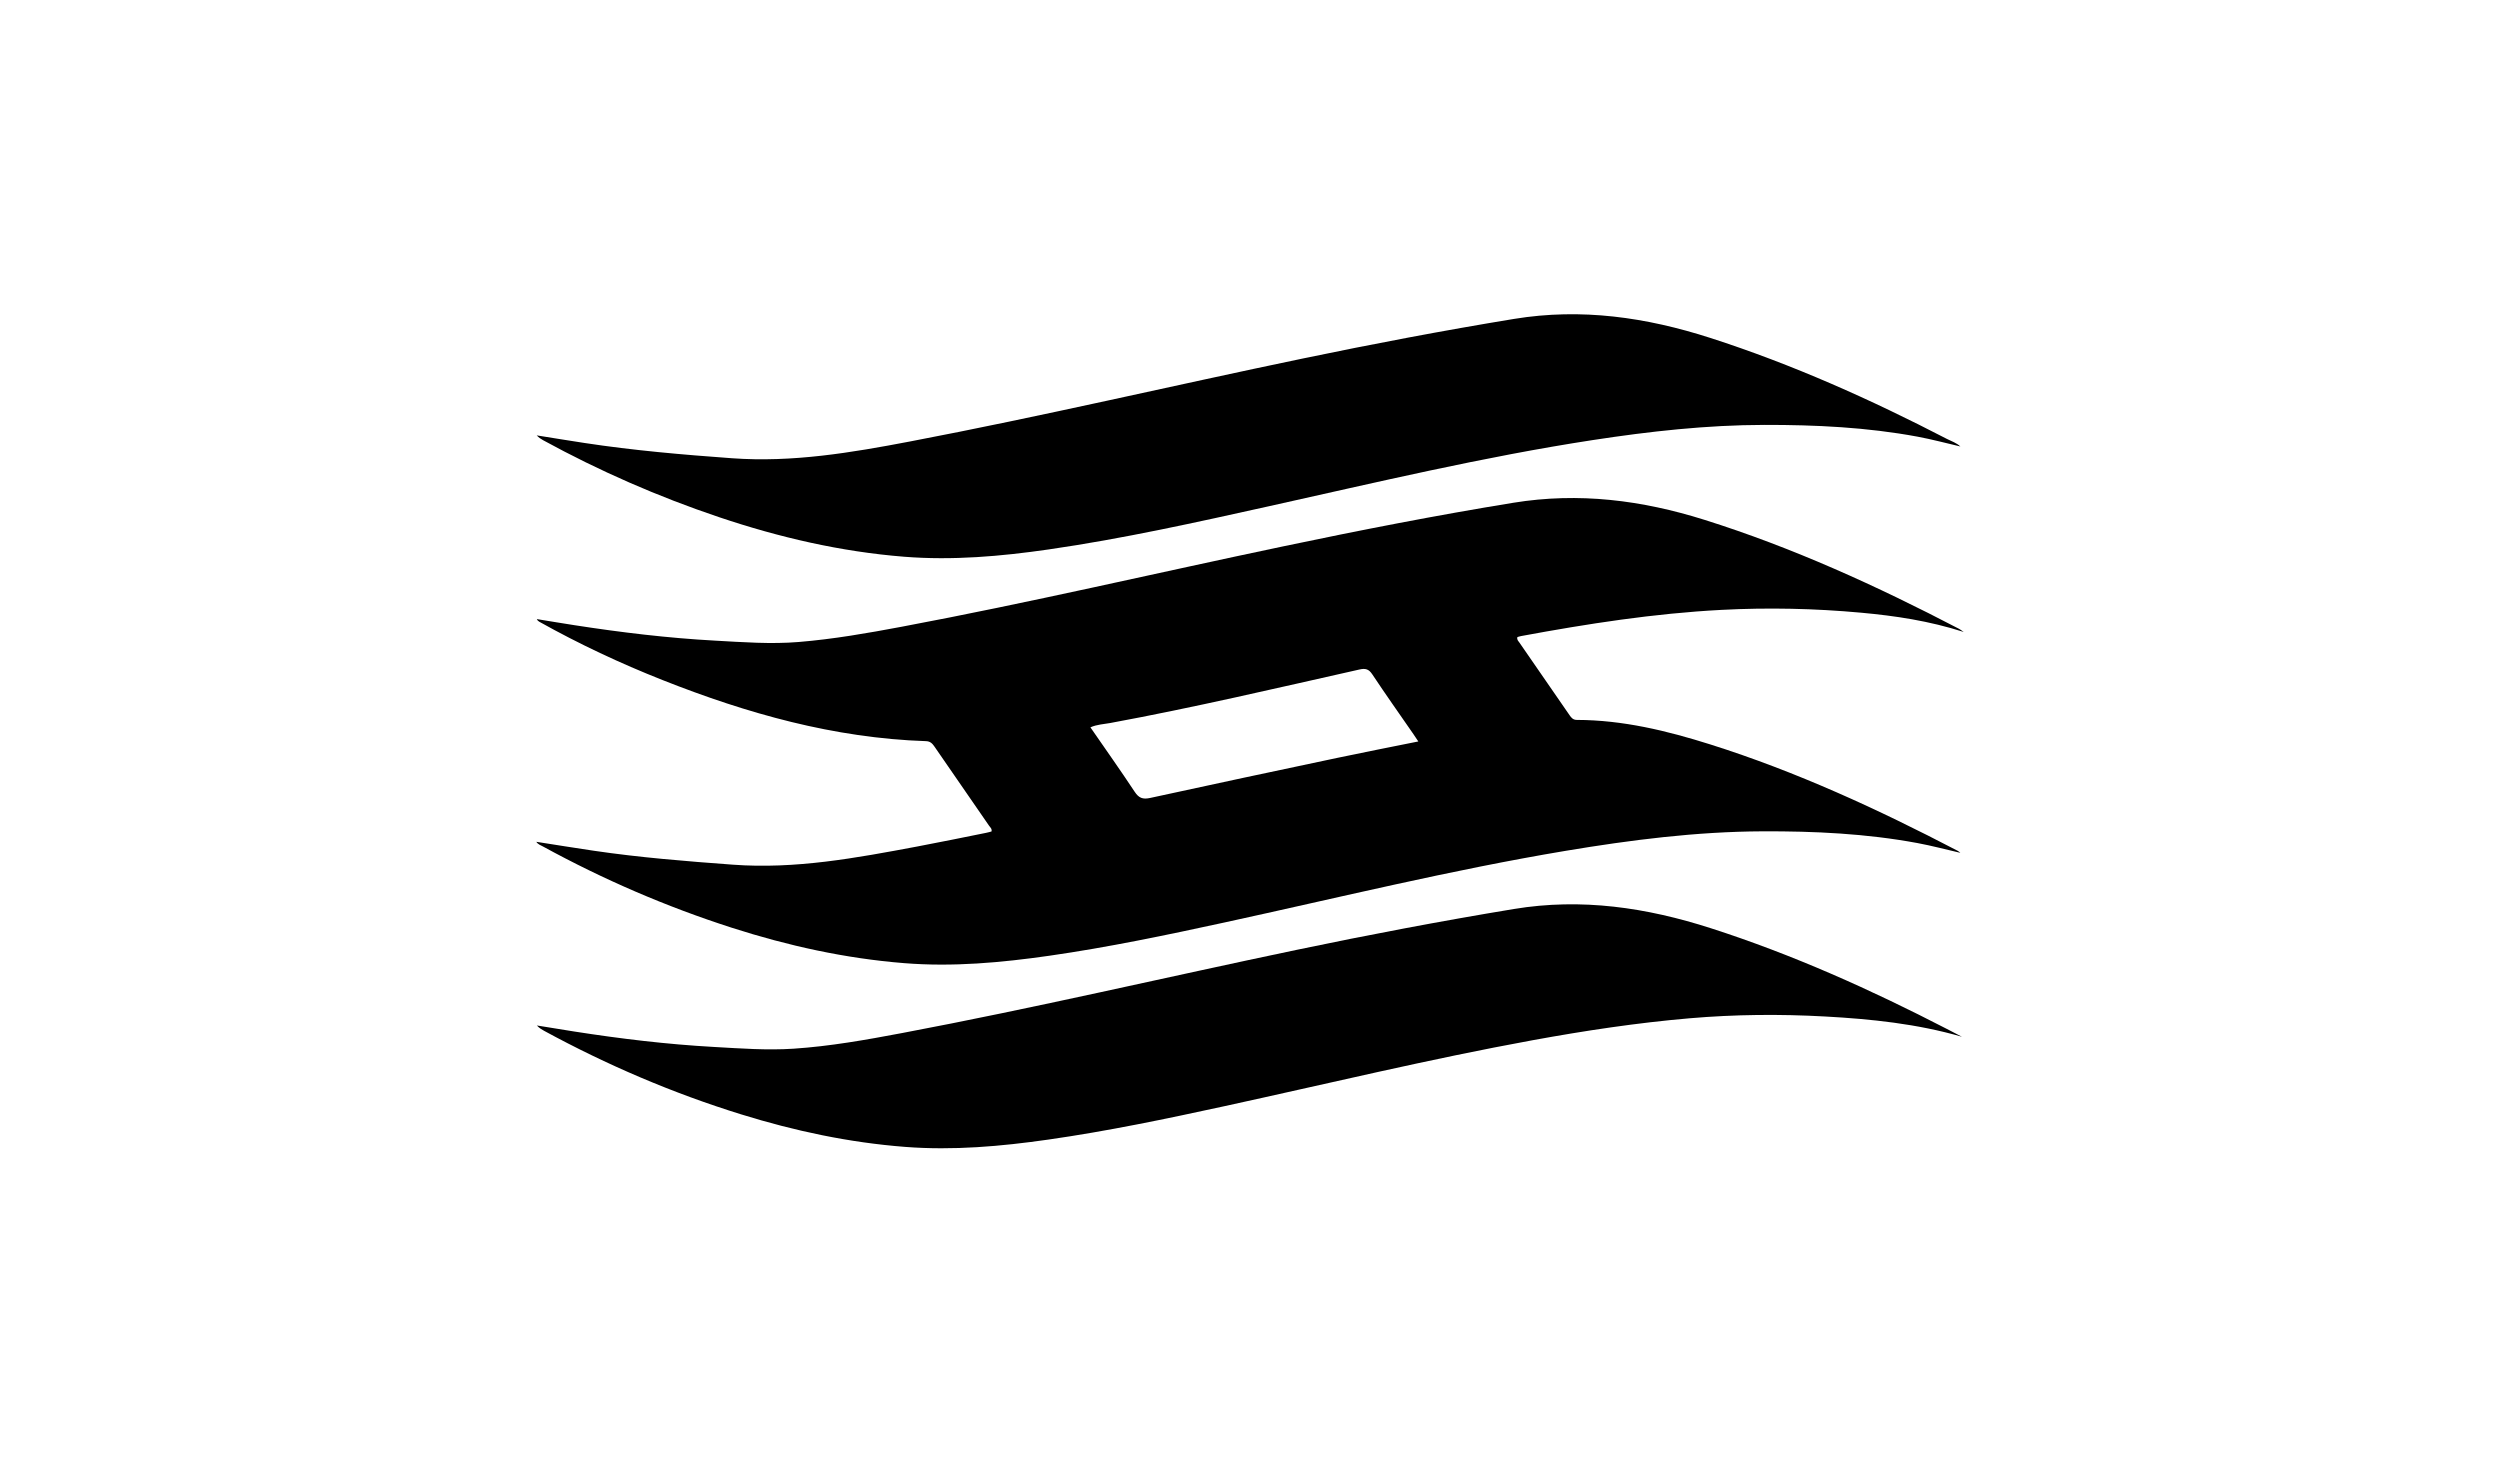 <?xml version="1.0" ?>
<svg xmlns="http://www.w3.org/2000/svg" xmlns:ev="http://www.w3.org/2001/xml-events" xmlns:xlink="http://www.w3.org/1999/xlink" baseProfile="full" enable-background="new 0 0 100 100" height="351px" version="1.1" viewBox="0 0 100 100" width="600px" x="0px" xml:space="preserve" y="0px">
	<defs/>
	<path d="M 81.477,50.902 C 78.506,49.964 75.492,49.233 72.349,49.225 C 72.09,49.224 71.974,49.081 71.85,48.902 C 70.707,47.245 69.563,45.591 68.42,43.935 C 68.351,43.833 68.232,43.745 68.284,43.56 C 68.36,43.539 68.449,43.507 68.541,43.491 C 73.076,42.652 77.628,41.942 82.24,41.701 C 85.431,41.534 88.616,41.603 91.799,41.895 C 94.127,42.109 96.432,42.451 98.801,43.211 C 98.619,43.086 98.558,43.036 98.49,43.001 C 92.872,40.072 87.126,37.446 81.068,35.542 C 76.797,34.199 72.486,33.648 68.011,34.376 C 62.735,35.234 57.493,36.26 52.264,37.359 C 43.565,39.185 34.91,41.215 26.172,42.856 C 23.843,43.294 21.509,43.702 19.143,43.897 C 17.227,44.055 15.318,43.908 13.408,43.803 C 10.19,43.628 6.994,43.242 3.81,42.748 C 2.951,42.616 2.094,42.47 1.236,42.331 C 1.283,42.435 1.348,42.481 1.417,42.519 C 4.132,44.038 6.943,45.356 9.834,46.5 C 15.626,48.792 21.566,50.468 27.844,50.677 C 28.134,50.686 28.278,50.834 28.424,51.047 C 29.666,52.853 30.916,54.654 32.158,56.459 C 32.234,56.569 32.37,56.663 32.327,56.853 C 32.203,56.885 32.078,56.923 31.952,56.947 C 30.382,57.261 28.813,57.588 27.24,57.882 C 23.077,58.663 18.921,59.441 14.64,59.123 C 11.459,58.888 8.284,58.636 5.128,58.17 C 3.826,57.979 2.527,57.766 1.199,57.559 C 1.326,57.746 1.506,57.797 1.659,57.881 C 5.786,60.138 10.087,61.994 14.567,63.435 C 18.408,64.669 22.326,65.535 26.354,65.856 C 29.683,66.123 32.987,65.822 36.279,65.35 C 40.309,64.771 44.292,63.938 48.268,63.073 C 56.027,61.385 63.742,59.488 71.579,58.177 C 76.034,57.433 80.507,56.863 85.035,56.843 C 88.588,56.828 92.13,56.995 95.632,57.644 C 96.62,57.828 97.591,58.087 98.57,58.313 C 98.511,58.266 98.457,58.211 98.393,58.177 C 92.935,55.33 87.357,52.759 81.477,50.902 M 55.962,51.822 C 51.696,52.723 47.433,53.63 43.173,54.561 C 42.664,54.672 42.398,54.567 42.111,54.133 C 41.139,52.662 40.118,51.224 39.088,49.732 C 39.542,49.532 39.997,49.519 40.432,49.439 C 46.15,48.384 51.809,47.053 57.48,45.779 C 57.887,45.687 58.117,45.74 58.361,46.108 C 59.274,47.483 60.229,48.83 61.168,50.188 C 61.269,50.334 61.365,50.483 61.509,50.698 C 59.603,51.083 57.78,51.438 55.962,51.822"/>
	<path clip-rule="evenodd" d="M 98.683,70.891 C 95.611,70.0 92.48,69.678 89.326,69.504 C 86.233,69.332 83.143,69.361 80.06,69.626 C 76.458,69.936 72.888,70.476 69.332,71.125 C 62.259,72.418 55.268,74.107 48.245,75.638 C 44.253,76.508 40.254,77.342 36.208,77.921 C 32.965,78.386 29.708,78.673 26.429,78.421 C 22.599,78.127 18.866,77.331 15.201,76.194 C 10.518,74.741 6.032,72.821 1.726,70.479 C 1.555,70.385 1.39,70.285 1.24,70.118 C 2.092,70.256 2.943,70.399 3.796,70.531 C 6.963,71.025 10.142,71.408 13.344,71.586 C 15.156,71.688 16.968,71.825 18.785,71.706 C 21.285,71.541 23.747,71.1 26.204,70.637 C 35.245,68.932 44.202,66.828 53.205,64.944 C 58.131,63.913 63.073,62.976 68.039,62.155 C 72.674,61.388 77.116,62.055 81.516,63.47 C 87.104,65.267 92.435,67.663 97.642,70.351 C 97.989,70.529 98.336,70.71 98.683,70.891" fill-rule="evenodd"/>
	<path clip-rule="evenodd" d="M 98.588,30.532 C 97.603,30.304 96.625,30.039 95.632,29.855 C 92.179,29.215 88.686,29.048 85.182,29.053 C 81.231,29.059 77.319,29.495 73.42,30.093 C 65.984,31.234 58.67,32.977 51.334,34.606 C 46.326,35.718 41.317,36.833 36.235,37.568 C 32.96,38.042 29.671,38.33 26.359,38.068 C 22.018,37.723 17.808,36.746 13.688,35.359 C 9.526,33.958 5.518,32.206 1.664,30.099 C 1.51,30.013 1.361,29.917 1.23,29.77 C 2.316,29.943 3.401,30.123 4.489,30.288 C 7.837,30.799 11.205,31.089 14.582,31.333 C 18.71,31.632 22.731,30.953 26.75,30.187 C 35.738,28.473 44.647,26.379 53.604,24.515 C 58.404,23.515 63.215,22.601 68.054,21.806 C 72.668,21.049 77.099,21.697 81.484,23.109 C 87.088,24.914 92.435,27.31 97.653,30.012 C 97.969,30.175 98.32,30.281 98.583,30.539 L 98.588,30.532" fill-rule="evenodd"/>
</svg>
